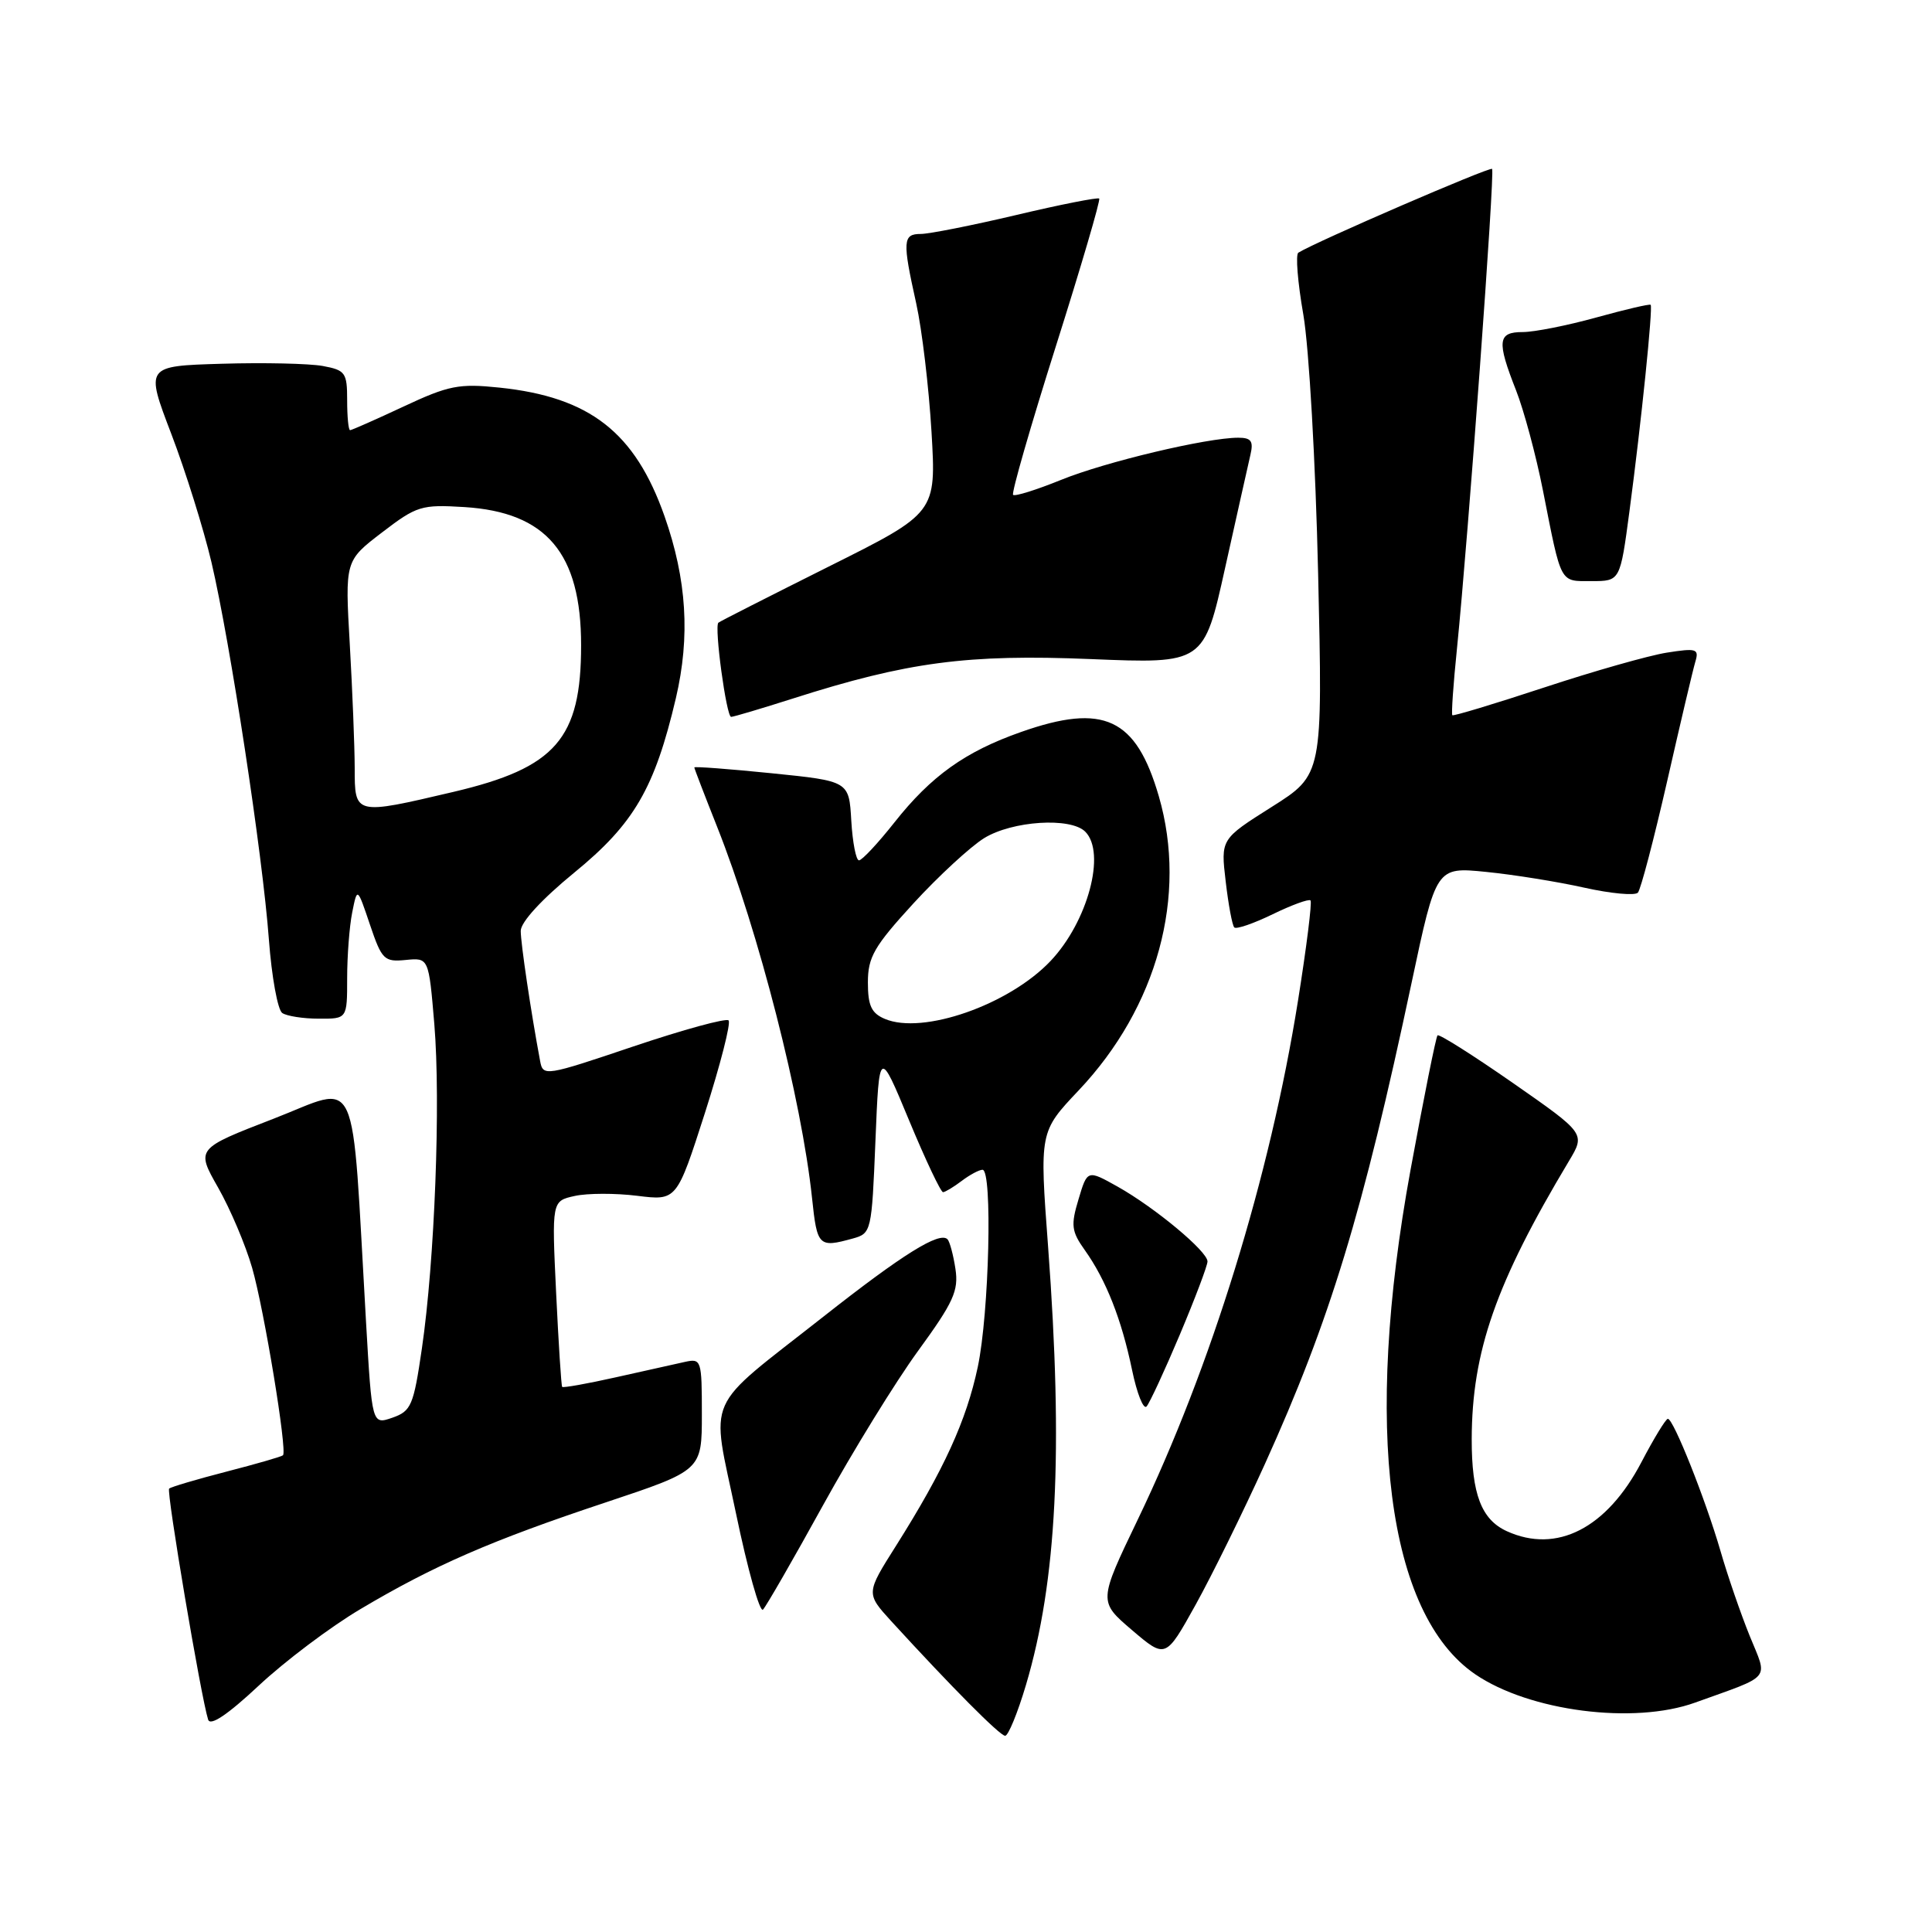 <?xml version="1.0" encoding="UTF-8" standalone="no"?>
<!DOCTYPE svg PUBLIC "-//W3C//DTD SVG 1.1//EN" "http://www.w3.org/Graphics/SVG/1.1/DTD/svg11.dtd" >
<svg xmlns="http://www.w3.org/2000/svg" xmlns:xlink="http://www.w3.org/1999/xlink" version="1.1" viewBox="0 0 256 256">
 <g >
 <path fill="currentColor"
d=" M 135.95 223.25 C 140.03 209.51 140.90 192.38 138.88 165.23 C 137.74 149.97 137.74 149.97 142.92 144.49 C 153.36 133.46 157.38 118.70 153.55 105.51 C 150.53 95.13 146.26 93.13 135.30 96.99 C 127.90 99.59 123.39 102.81 118.52 108.97 C 116.33 111.74 114.22 114.00 113.82 114.00 C 113.43 114.00 112.97 111.64 112.80 108.75 C 112.50 103.50 112.50 103.50 102.25 102.46 C 96.61 101.89 92.00 101.54 92.00 101.69 C 92.00 101.83 93.36 105.37 95.02 109.55 C 100.52 123.41 106.22 145.69 107.60 158.75 C 108.27 165.15 108.48 165.36 113.00 164.11 C 115.46 163.43 115.51 163.20 116.00 151.17 C 116.50 138.92 116.50 138.92 120.46 148.46 C 122.64 153.71 124.67 157.99 124.96 157.97 C 125.26 157.95 126.37 157.28 127.44 156.47 C 128.51 155.66 129.75 155.00 130.19 155.00 C 131.53 155.00 131.07 174.01 129.56 181.13 C 128.05 188.25 125.07 194.77 118.73 204.82 C 114.74 211.13 114.74 211.13 118.10 214.82 C 126.14 223.60 132.49 230.00 133.19 230.00 C 133.60 230.00 134.85 226.96 135.95 223.25 Z  M 47.75 213.22 C 57.49 207.43 65.12 204.11 80.25 199.08 C 93.00 194.83 93.00 194.83 93.00 187.40 C 93.00 180.20 92.93 179.98 90.75 180.46 C 89.51 180.74 85.40 181.66 81.60 182.50 C 77.81 183.35 74.61 183.92 74.49 183.77 C 74.37 183.62 74.01 178.02 73.69 171.32 C 73.11 159.14 73.11 159.14 76.16 158.47 C 77.83 158.10 81.56 158.09 84.44 158.45 C 89.67 159.10 89.67 159.10 93.41 147.46 C 95.46 141.05 96.87 135.54 96.54 135.21 C 96.21 134.88 90.55 136.43 83.95 138.65 C 72.25 142.60 71.95 142.65 71.57 140.60 C 70.35 134.09 69.00 125.01 69.00 123.35 C 69.00 122.18 71.78 119.16 76.09 115.63 C 84.01 109.16 86.75 104.46 89.56 92.50 C 91.47 84.33 91.00 76.80 88.06 68.42 C 84.14 57.28 78.16 52.61 66.18 51.36 C 60.81 50.80 59.45 51.07 53.47 53.87 C 49.79 55.59 46.60 57.00 46.39 57.00 C 46.17 57.00 46.00 55.22 46.00 53.05 C 46.00 49.37 45.77 49.05 42.75 48.49 C 40.96 48.17 34.95 48.03 29.38 48.20 C 19.26 48.50 19.26 48.50 22.70 57.50 C 24.59 62.45 26.98 70.10 28.02 74.50 C 30.51 85.13 34.80 113.26 35.63 124.50 C 36.00 129.45 36.80 133.83 37.40 134.23 C 38.01 134.64 40.19 134.98 42.25 134.98 C 46.00 135.00 46.00 135.00 46.00 129.62 C 46.00 126.67 46.30 122.74 46.67 120.90 C 47.34 117.54 47.34 117.54 49.02 122.52 C 50.59 127.17 50.91 127.48 53.76 127.20 C 56.81 126.90 56.81 126.90 57.55 135.70 C 58.41 146.05 57.60 167.10 55.90 178.70 C 54.80 186.25 54.48 186.98 52.00 187.85 C 49.29 188.79 49.29 188.79 48.50 175.15 C 46.52 140.95 47.81 143.76 36.24 148.24 C 25.97 152.21 25.97 152.21 28.90 157.36 C 30.51 160.19 32.54 164.97 33.41 168.00 C 35.01 173.57 38.08 192.23 37.50 192.83 C 37.32 193.01 33.95 193.98 30.00 195.00 C 26.05 196.02 22.64 197.03 22.41 197.25 C 22.03 197.63 26.64 224.94 27.58 227.86 C 27.87 228.75 30.16 227.21 34.28 223.36 C 37.72 220.14 43.78 215.57 47.75 213.22 Z  M 224.62 225.60 C 234.92 221.89 234.26 222.70 231.85 216.78 C 230.67 213.87 228.92 208.80 227.97 205.50 C 225.97 198.63 221.74 188.00 221.00 188.00 C 220.72 188.01 219.15 190.59 217.50 193.74 C 212.91 202.51 206.28 205.91 199.66 202.89 C 196.29 201.35 195.00 197.97 195.01 190.70 C 195.04 179.08 198.20 170.03 207.89 153.85 C 210.08 150.20 210.08 150.20 200.47 143.50 C 195.18 139.82 190.69 136.98 190.48 137.19 C 190.27 137.40 188.66 145.43 186.90 155.03 C 180.64 189.23 183.80 213.85 195.46 221.84 C 202.64 226.75 216.49 228.54 224.62 225.60 Z  M 167.60 194.00 C 176.24 174.92 180.56 160.76 187.05 130.19 C 190.30 114.87 190.30 114.87 196.90 115.53 C 200.53 115.89 206.39 116.83 209.92 117.62 C 213.46 118.41 216.66 118.70 217.03 118.28 C 217.41 117.85 219.15 111.20 220.91 103.50 C 222.66 95.80 224.34 88.67 224.65 87.65 C 225.15 85.97 224.78 85.86 220.85 86.48 C 218.46 86.86 211.14 88.94 204.60 91.10 C 198.05 93.26 192.58 94.91 192.44 94.77 C 192.30 94.62 192.57 90.67 193.05 86.00 C 194.56 71.02 198.10 22.77 197.71 22.38 C 197.40 22.07 174.41 32.01 172.04 33.48 C 171.65 33.71 171.95 37.42 172.70 41.70 C 173.45 46.06 174.32 61.22 174.66 76.07 C 175.27 102.65 175.27 102.65 168.51 106.92 C 161.75 111.19 161.75 111.19 162.41 116.79 C 162.77 119.88 163.28 122.62 163.55 122.89 C 163.82 123.16 166.11 122.37 168.64 121.14 C 171.17 119.91 173.42 119.09 173.65 119.31 C 173.87 119.54 173.12 125.52 171.99 132.61 C 168.27 155.93 160.49 181.13 150.76 201.35 C 145.55 212.20 145.55 212.20 150.00 216.00 C 154.45 219.79 154.45 219.79 158.42 212.65 C 160.60 208.72 164.73 200.32 167.60 194.00 Z  M 109.03 199.50 C 112.97 192.35 118.65 183.12 121.65 179.00 C 126.35 172.55 127.04 171.03 126.60 168.13 C 126.32 166.27 125.84 164.51 125.55 164.21 C 124.49 163.15 119.61 166.19 109.11 174.46 C 93.06 187.09 94.19 184.54 97.52 200.52 C 99.07 207.97 100.68 213.71 101.10 213.28 C 101.52 212.85 105.09 206.65 109.03 199.50 Z  M 156.34 176.83 C 158.35 172.06 160.00 167.70 160.00 167.15 C 160.00 165.81 153.06 160.03 148.10 157.24 C 144.08 154.99 144.08 154.99 142.91 158.91 C 141.87 162.36 141.97 163.16 143.75 165.66 C 146.56 169.61 148.61 174.82 150.00 181.51 C 150.65 184.65 151.52 186.83 151.93 186.36 C 152.34 185.89 154.33 181.60 156.34 176.83 Z  M 105.09 92.55 C 120.24 87.71 128.18 86.66 144.51 87.33 C 159.52 87.95 159.52 87.95 162.34 75.22 C 163.90 68.23 165.40 61.49 165.69 60.25 C 166.11 58.45 165.79 58.00 164.07 58.00 C 159.92 58.00 146.46 61.20 140.59 63.59 C 137.33 64.91 134.47 65.81 134.24 65.57 C 134.00 65.34 136.55 56.49 139.90 45.90 C 143.25 35.32 145.84 26.50 145.65 26.31 C 145.46 26.13 140.51 27.10 134.66 28.49 C 128.81 29.87 123.11 31.00 122.01 31.00 C 119.62 31.00 119.56 31.91 121.40 40.19 C 122.17 43.66 123.08 51.33 123.43 57.23 C 124.06 67.96 124.06 67.96 109.78 75.09 C 101.93 79.02 95.36 82.35 95.19 82.51 C 94.62 83.02 96.25 95.00 96.88 94.99 C 97.22 94.98 100.92 93.88 105.09 92.55 Z  M 215.91 67.75 C 217.48 55.97 219.04 40.71 218.72 40.39 C 218.58 40.25 215.34 41.01 211.51 42.07 C 207.68 43.13 203.30 44.00 201.77 44.00 C 198.45 44.00 198.31 45.18 200.88 51.71 C 201.92 54.35 203.53 60.33 204.45 65.00 C 206.93 77.56 206.63 77.00 210.91 77.00 C 214.68 77.00 214.68 77.00 215.91 67.75 Z  M 117.25 135.01 C 115.47 134.26 115.00 133.26 115.00 130.18 C 115.00 126.82 115.82 125.40 121.03 119.71 C 124.35 116.09 128.57 112.20 130.40 111.06 C 134.13 108.76 141.86 108.26 143.80 110.20 C 146.59 112.99 144.14 122.13 139.20 127.34 C 133.69 133.15 122.28 137.14 117.25 135.01 Z  M 47.00 101.75 C 46.99 98.86 46.70 91.51 46.35 85.41 C 45.71 74.31 45.71 74.31 50.61 70.56 C 55.23 67.02 55.84 66.84 61.54 67.19 C 72.41 67.87 77.00 73.30 77.00 85.50 C 77.00 97.89 73.65 101.74 60.08 104.93 C 46.96 108.01 47.00 108.02 47.00 101.75 Z "/>
</g>
</svg>